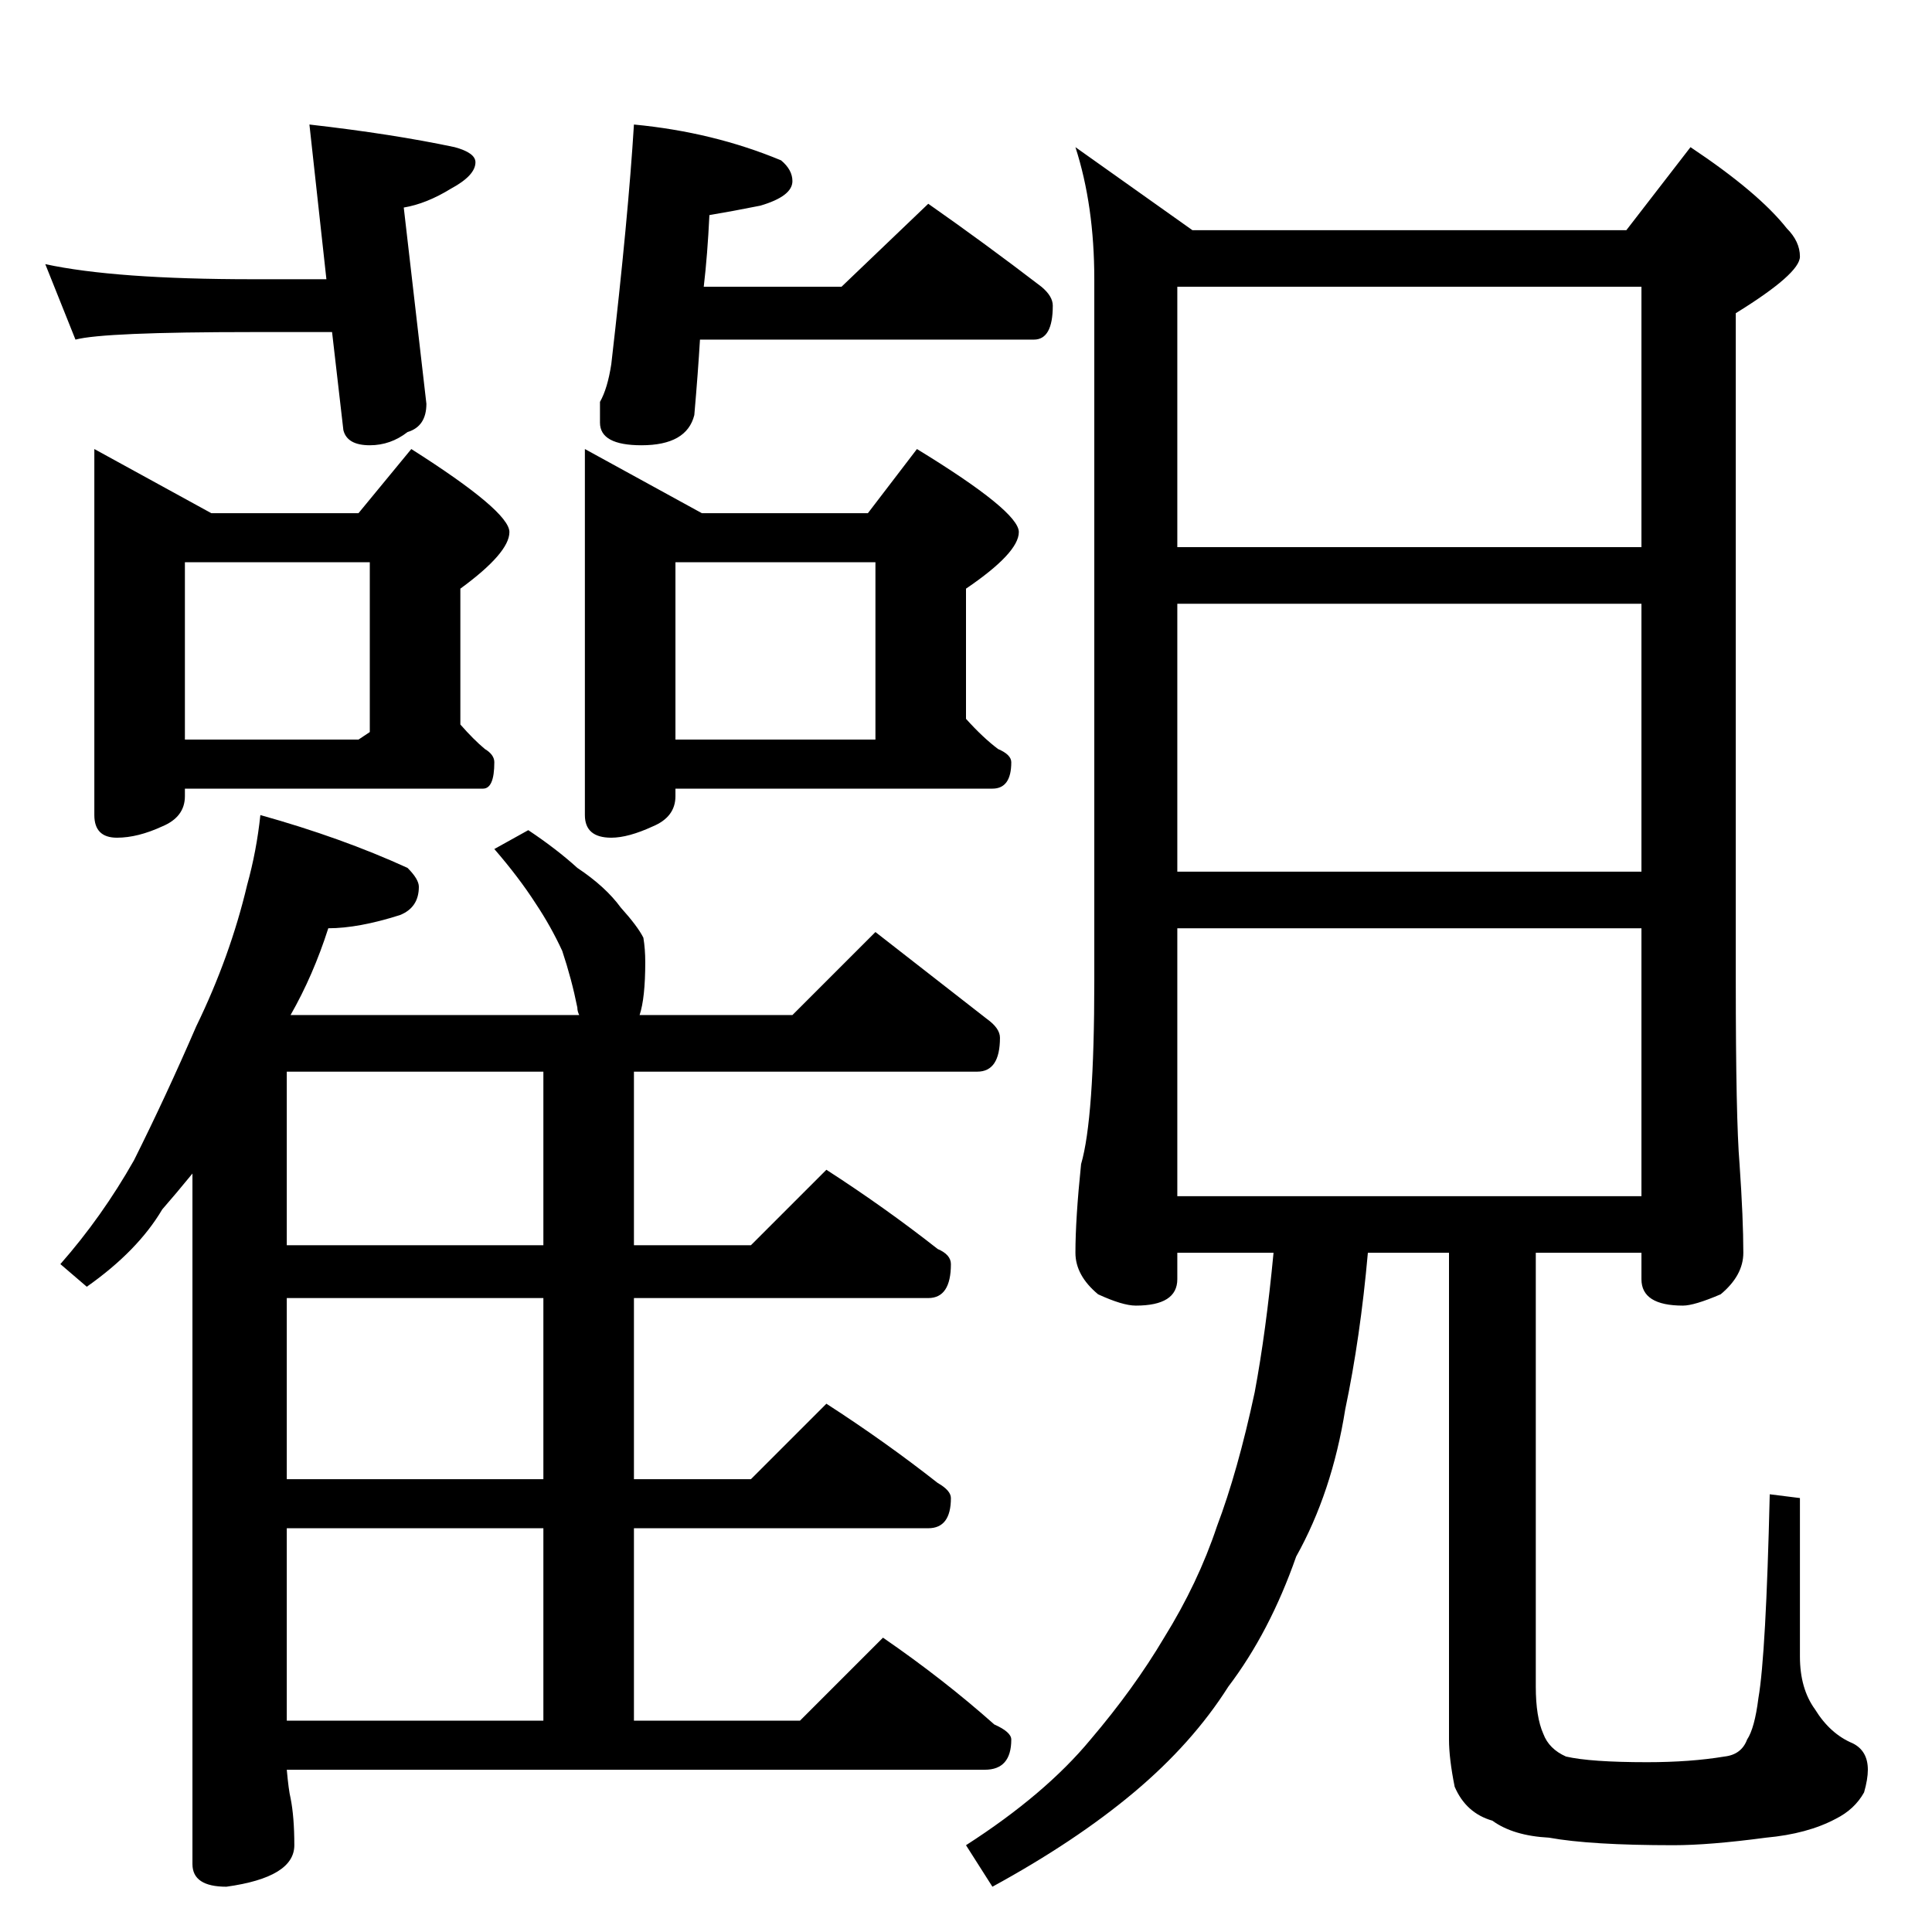 <?xml version="1.0" standalone="no"?>
<!DOCTYPE svg PUBLIC "-//W3C//DTD SVG 1.1//EN" "http://www.w3.org/Graphics/SVG/1.1/DTD/svg11.dtd" >
<svg xmlns="http://www.w3.org/2000/svg" xmlns:xlink="http://www.w3.org/1999/xlink" version="1.1" viewBox="0 -204 1024 1024">
  <g transform="matrix(1 0 0 -1 0 820)">
   <path fill="currentColor"
d="M24 884q37 -8 110 -8h39l-9 82q44 -5 77 -12q11 -3 11 -8q0 -7 -13 -14q-13 -8 -25 -10l12 -104q0 -12 -10 -15q-9 -7 -20 -7q-12 0 -14 8l-6 52h-42q-79 0 -94 -4zM492 916q30 -21 60 -44q6 -5 6 -10q0 -18 -10 -18h-177q-1 -17 -3 -40q-4 -16 -28 -16q-22 0 -22 12v11
q4 7 6 20q9 78 12 127q42 -4 78 -19q6 -5 6 -11q0 -8 -17 -13q-15 -3 -27 -5q-1 -21 -3 -38h73zM50 786l62 -34h78l28 34q52 -33 52 -44t-26 -30v-72q7 -8 13 -13q5 -3 5 -7q0 -14 -6 -14h-158v-4q0 -11 -12 -16q-13 -6 -24 -6q-12 0 -12 12v194zM98 632h92l6 4v90h-98v-94z
M310 786l62 -34h88l26 34q54 -33 54 -44t-28 -30v-69q9 -10 17 -16q7 -3 7 -7q0 -14 -10 -14h-168v-4q0 -11 -12 -16q-13 -6 -22 -6q-14 0 -14 12v194zM358 632h106v94h-106v-94zM138 592q43 -12 78 -28q6 -6 6 -10q0 -11 -10 -15q-22 -7 -38 -7q-8 -25 -20 -46h153
q-1 2 -1 4q-3 15 -8 30q-6 13 -14 25q-9 14 -22 29l18 10q15 -10 26 -20q15 -10 23 -21q9 -10 12 -16q1 -6 1 -13q0 -19 -3 -28h81l44 44q32 -25 59 -46q7 -5 7 -10q0 -18 -12 -18h-182v-92h62l40 40q31 -20 59 -42q7 -3 7 -8q0 -18 -12 -18h-156v-96h62l40 40
q31 -20 59 -42q7 -4 7 -8q0 -16 -12 -16h-156v-102h88l44 44q32 -22 59 -46q9 -4 9 -8q0 -16 -14 -16h-370q1 -11 2 -15q2 -10 2 -25q0 -17 -36 -22q-18 0 -18 12v366q-9 -11 -16 -19q-13 -22 -40 -41l-14 12q22 25 39 55q17 34 33 71q18 37 27 75q5 18 7 37zM152 112h136
v102h-136v-102zM288 240v96h-136v-96h136zM288 364v92h-136v-92h136zM570 946l62 -44h230l34 44q36 -24 51 -43q7 -7 7 -15q0 -9 -34 -30v-354q0 -73 2 -97q2 -29 2 -47q0 -12 -12 -22q-14 -6 -20 -6q-22 0 -22 14v14h-56v-230q0 -16 4 -25q3 -8 12 -12q13 -3 43 -3
q23 0 41 3q9 1 12 9q4 6 6 22q4 23 6 108l16 -2v-84q0 -17 8 -28q8 -13 20 -18q8 -4 8 -14q0 -5 -2 -12q-5 -9 -15 -14q-15 -8 -37 -10q-30 -4 -49 -4q-44 0 -66 4q-19 1 -30 9q-14 4 -20 18q-3 15 -3 25v258h-43q-4 -45 -12 -83q-7 -44 -26 -78q-14 -40 -36 -69
q-19 -30 -50 -56t-75 -50l-14 22q42 27 66 56q23 27 39 54q18 29 28 59q11 29 20 71q6 32 10 74h-51v-14q0 -14 -22 -14q-7 0 -20 6q-12 10 -12 22q0 18 3 47q7 24 7 97v372q0 39 -10 70zM624 390h246v142h-246v-142zM624 562h246v142h-246v-142zM624 734h246v138h-246v-138
z" />
  </g>

</svg>
